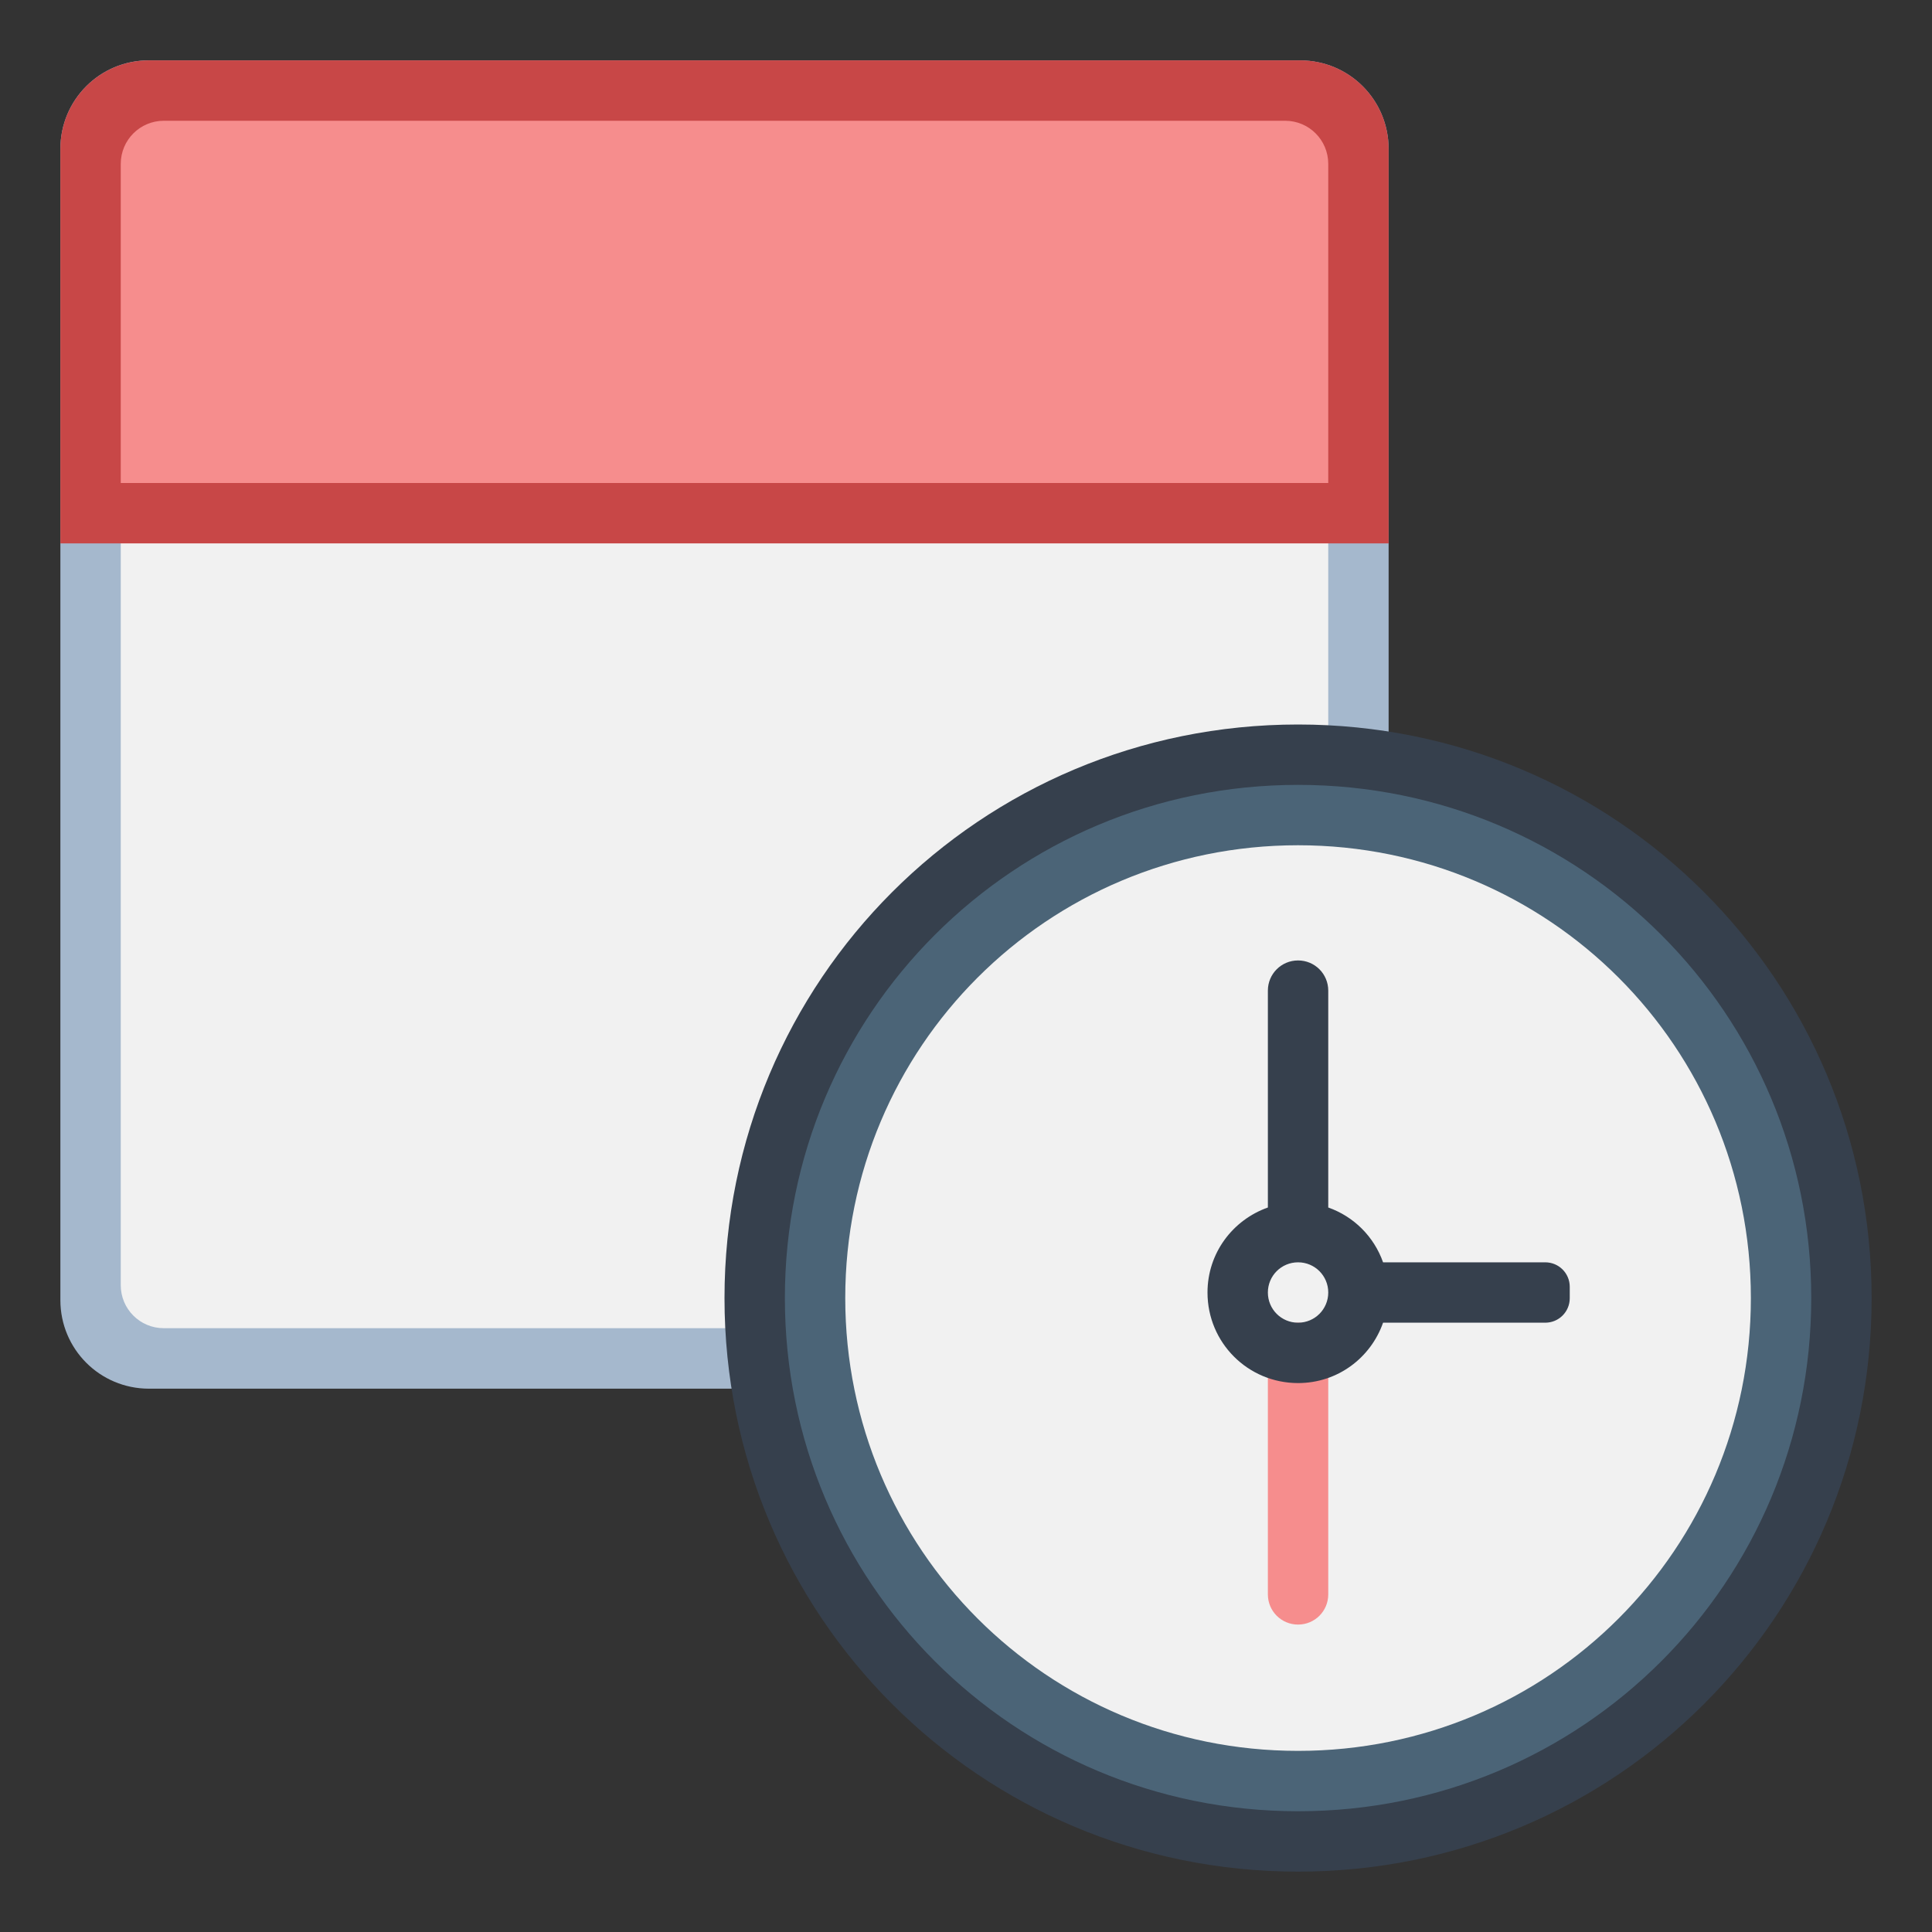 <?xml version="1.0" encoding="UTF-8" standalone="no"?>
<!-- Created with Inkscape (http://www.inkscape.org/) -->

<svg
   xmlns:dc="http://purl.org/dc/elements/1.1/"
   xmlns:cc="http://creativecommons.org/ns#"
   xmlns:rdf="http://www.w3.org/1999/02/22-rdf-syntax-ns#"
   xmlns:svg="http://www.w3.org/2000/svg"
   xmlns="http://www.w3.org/2000/svg"
   xmlns:sodipodi="http://sodipodi.sourceforge.net/DTD/sodipodi-0.dtd"
   xmlns:inkscape="http://www.inkscape.org/namespaces/inkscape"
   width="32"
   height="32"
   viewBox="0 0 32 32"
   version="1.1"
   id="svg8"
   inkscape:version="0.92.3 (2405546, 2018-03-11)"
   sodipodi:docname="preferences-system-time.svg">
  <rect x="0" y="0" width="32" height="32" fill="#333333" stroke="none"/>
  <title
     id="title7895">Antu icon Theme</title>
  <defs
     id="defs2" />
  <sodipodi:namedview
     id="base"
     pagecolor="#ffffff"
     bordercolor="#666666"
     borderopacity="1.0"
     inkscape:pageopacity="0.0"
     inkscape:pageshadow="2"
     inkscape:zoom="15.839192"
     inkscape:cx="0.29240488"
     inkscape:cy="18.849371"
     inkscape:document-units="px"
     inkscape:current-layer="layer1"
     showgrid="true"
     units="px"
     inkscape:window-width="1874"
     inkscape:window-height="1141"
     inkscape:window-x="46"
     inkscape:window-y="30"
     inkscape:window-maximized="1"
     objecttolerance="10"
     gridtolerance="10"
     guidetolerance="10">
    <inkscape:grid
       type="xygrid"
       id="grid7897"
       empspacing="4" />
  </sodipodi:namedview>
  <g
     inkscape:label="Capa 1"
     inkscape:groupmode="layer"
     id="layer1"
     transform="translate(0,-282.65)">
    <g
       id="g2075"
       transform="translate(19,-7)">
      <path
         id="rect843-0-0"
         d="M -16.533,290.65 H 2.533 C 3.346,290.65 4,291.304 4,292.117 v 19.067 c 0,0.813 -0.654,1.467 -1.467,1.467 H -16.533 C -17.346,312.65 -18,311.996 -18,311.183 v -19.067 c 0,-0.813 0.654,-1.467 1.467,-1.467 z"
         style="opacity:1;fill:#a5b8cd;fill-opacity:1;stroke:none;stroke-width:1.755;stroke-linecap:round;stroke-linejoin:round;stroke-miterlimit:4;stroke-dasharray:none;stroke-opacity:1"
         inkscape:connector-curvature="0" />
      <path
         id="rect843-3-9-1-6"
         d="M -16.286,291.65 H 2.286 C 2.681,291.65 3,291.969 3,292.364 v 18.571 c 0,0.396 -0.319,0.714 -0.714,0.714 H -16.286 C -16.681,311.65 -17,311.331 -17,310.936 v -18.571 c 0,-0.396 0.319,-0.714 0.714,-0.714 z"
         style="opacity:1;fill:#f1f1f1;fill-opacity:1;stroke:none;stroke-width:1.595;stroke-linecap:round;stroke-linejoin:round;stroke-miterlimit:4;stroke-dasharray:none;stroke-opacity:1"
         inkscape:connector-curvature="0" />
      <path
         style="opacity:1;fill:#c84747;fill-opacity:1;stroke:none;stroke-width:1.755;stroke-linecap:round;stroke-linejoin:round;stroke-miterlimit:4;stroke-dasharray:none;stroke-opacity:1"
         d="m -16.533,290.65 c -0.813,-2e-5 -1.467,0.654 -1.467,1.467 v 3.533 1.533 1.467 H -16.533 2.533 4 v -1.467 -1.533 -3.533 c 0,-0.813 -0.654,-1.467 -1.467,-1.467 z"
         id="rect843-0-0-2"
         inkscape:connector-curvature="0" />
      <path
         style="opacity:1;fill:#f68d8d;fill-opacity:1;stroke:none;stroke-width:1.595;stroke-linecap:round;stroke-linejoin:round;stroke-miterlimit:4;stroke-dasharray:none;stroke-opacity:1"
         d="m -16.285,291.65 c -0.396,0 -0.715,0.319 -0.715,0.715 v 2.285 2.285 0.715 H -16.285 2.285 3 v -0.715 -2.285 -2.285 c 0,-0.396 -0.319,-0.715 -0.715,-0.715 z"
         id="rect843-3-9-1-6-3"
         inkscape:connector-curvature="0" />
      <path
         id="rect1311"
         d="m 2.5,301.65 c 5.263,0 9.5,4.237 9.5,9.5 0,5.263 -4.237,9.5 -9.5,9.5 -5.263,0 -9.5,-4.237 -9.5,-9.5 0,-5.263 4.237,-9.5 9.5,-9.5 z"
         style="opacity:1;fill:#36404d;fill-opacity:1;stroke:none;stroke-width:0.808;stroke-linecap:round;stroke-linejoin:round;stroke-miterlimit:4;stroke-dasharray:none;stroke-opacity:1;paint-order:stroke markers fill"
         inkscape:connector-curvature="0" />
      <path
         id="rect1313"
         d="m 2.5,302.65 c 4.709,0 8.5,3.791 8.5,8.5 0,4.709 -3.791,8.5 -8.5,8.5 -4.709,0 -8.5,-3.791 -8.5,-8.5 0,-4.709 3.791,-8.5 8.5,-8.5 z"
         style="opacity:1;fill:#4b6477;fill-opacity:1;stroke:none;stroke-width:0.808;stroke-linecap:round;stroke-linejoin:round;stroke-miterlimit:4;stroke-dasharray:none;stroke-opacity:1;paint-order:stroke markers fill"
         inkscape:connector-curvature="0" />
      <path
         id="rect1313-2"
         d="m 2.5,303.65 v 0 c 4.155,0 7.5,3.345 7.5,7.5 0,4.155 -3.345,7.5 -7.5,7.5 v 0 c -4.155,0 -7.5,-3.345 -7.5,-7.5 0,-4.155 3.345,-7.5 7.5,-7.5 z"
         style="opacity:1;fill:#f1f1f1;fill-opacity:1;stroke:none;stroke-width:0.808;stroke-linecap:round;stroke-linejoin:round;stroke-miterlimit:4;stroke-dasharray:none;stroke-opacity:1;paint-order:stroke markers fill"
         inkscape:connector-curvature="0" />
      <path
         inkscape:connector-curvature="0"
         id="rect4633-2"
         d="m 2.5,311.558 c 0.277,0 0.5,0.223 0.5,0.5 v 4 c 0,0.277 -0.223,0.5 -0.5,0.5 -0.277,0 -0.5,-0.223 -0.5,-0.5 v -4 c 0,-0.277 0.223,-0.5 0.5,-0.5 z"
         style="opacity:1;fill:#f68d8d;fill-opacity:1;stroke:none;stroke-width:0.808;stroke-linecap:round;stroke-linejoin:round;stroke-miterlimit:4;stroke-dasharray:none;stroke-opacity:1;paint-order:stroke markers fill" />
      <path
         inkscape:connector-curvature="0"
         style="opacity:1;fill:#36404d;fill-opacity:1;stroke:none;stroke-width:0.808;stroke-linecap:round;stroke-linejoin:round;stroke-miterlimit:4;stroke-dasharray:none;stroke-opacity:1;paint-order:stroke markers fill"
         d="m 2.5,305.558 c -0.277,0 -0.5,0.223 -0.5,0.5 v 3.592 c -0.582,0.206 -1,0.754 -1,1.408 0,0.831 0.669,1.5 1.5,1.5 0.655,0 1.203,-0.417 1.408,-1 H 6.594 C 6.819,311.558 7,311.377 7,311.152 v -0.188 c 0,-0.225 -0.181,-0.406 -0.406,-0.406 H 3.908 C 3.758,310.133 3.425,309.8 3,309.65 v -3.592 c 0,-0.277 -0.223,-0.5 -0.5,-0.5 z m 0,5 c 0.277,0 0.5,0.223 0.5,0.5 0,0.277 -0.223,0.5 -0.5,0.5 -0.277,0 -0.5,-0.223 -0.5,-0.5 0,-0.277 0.223,-0.5 0.5,-0.5 z"
         id="rect4598-8" />
    </g>
  </g>
</svg>
